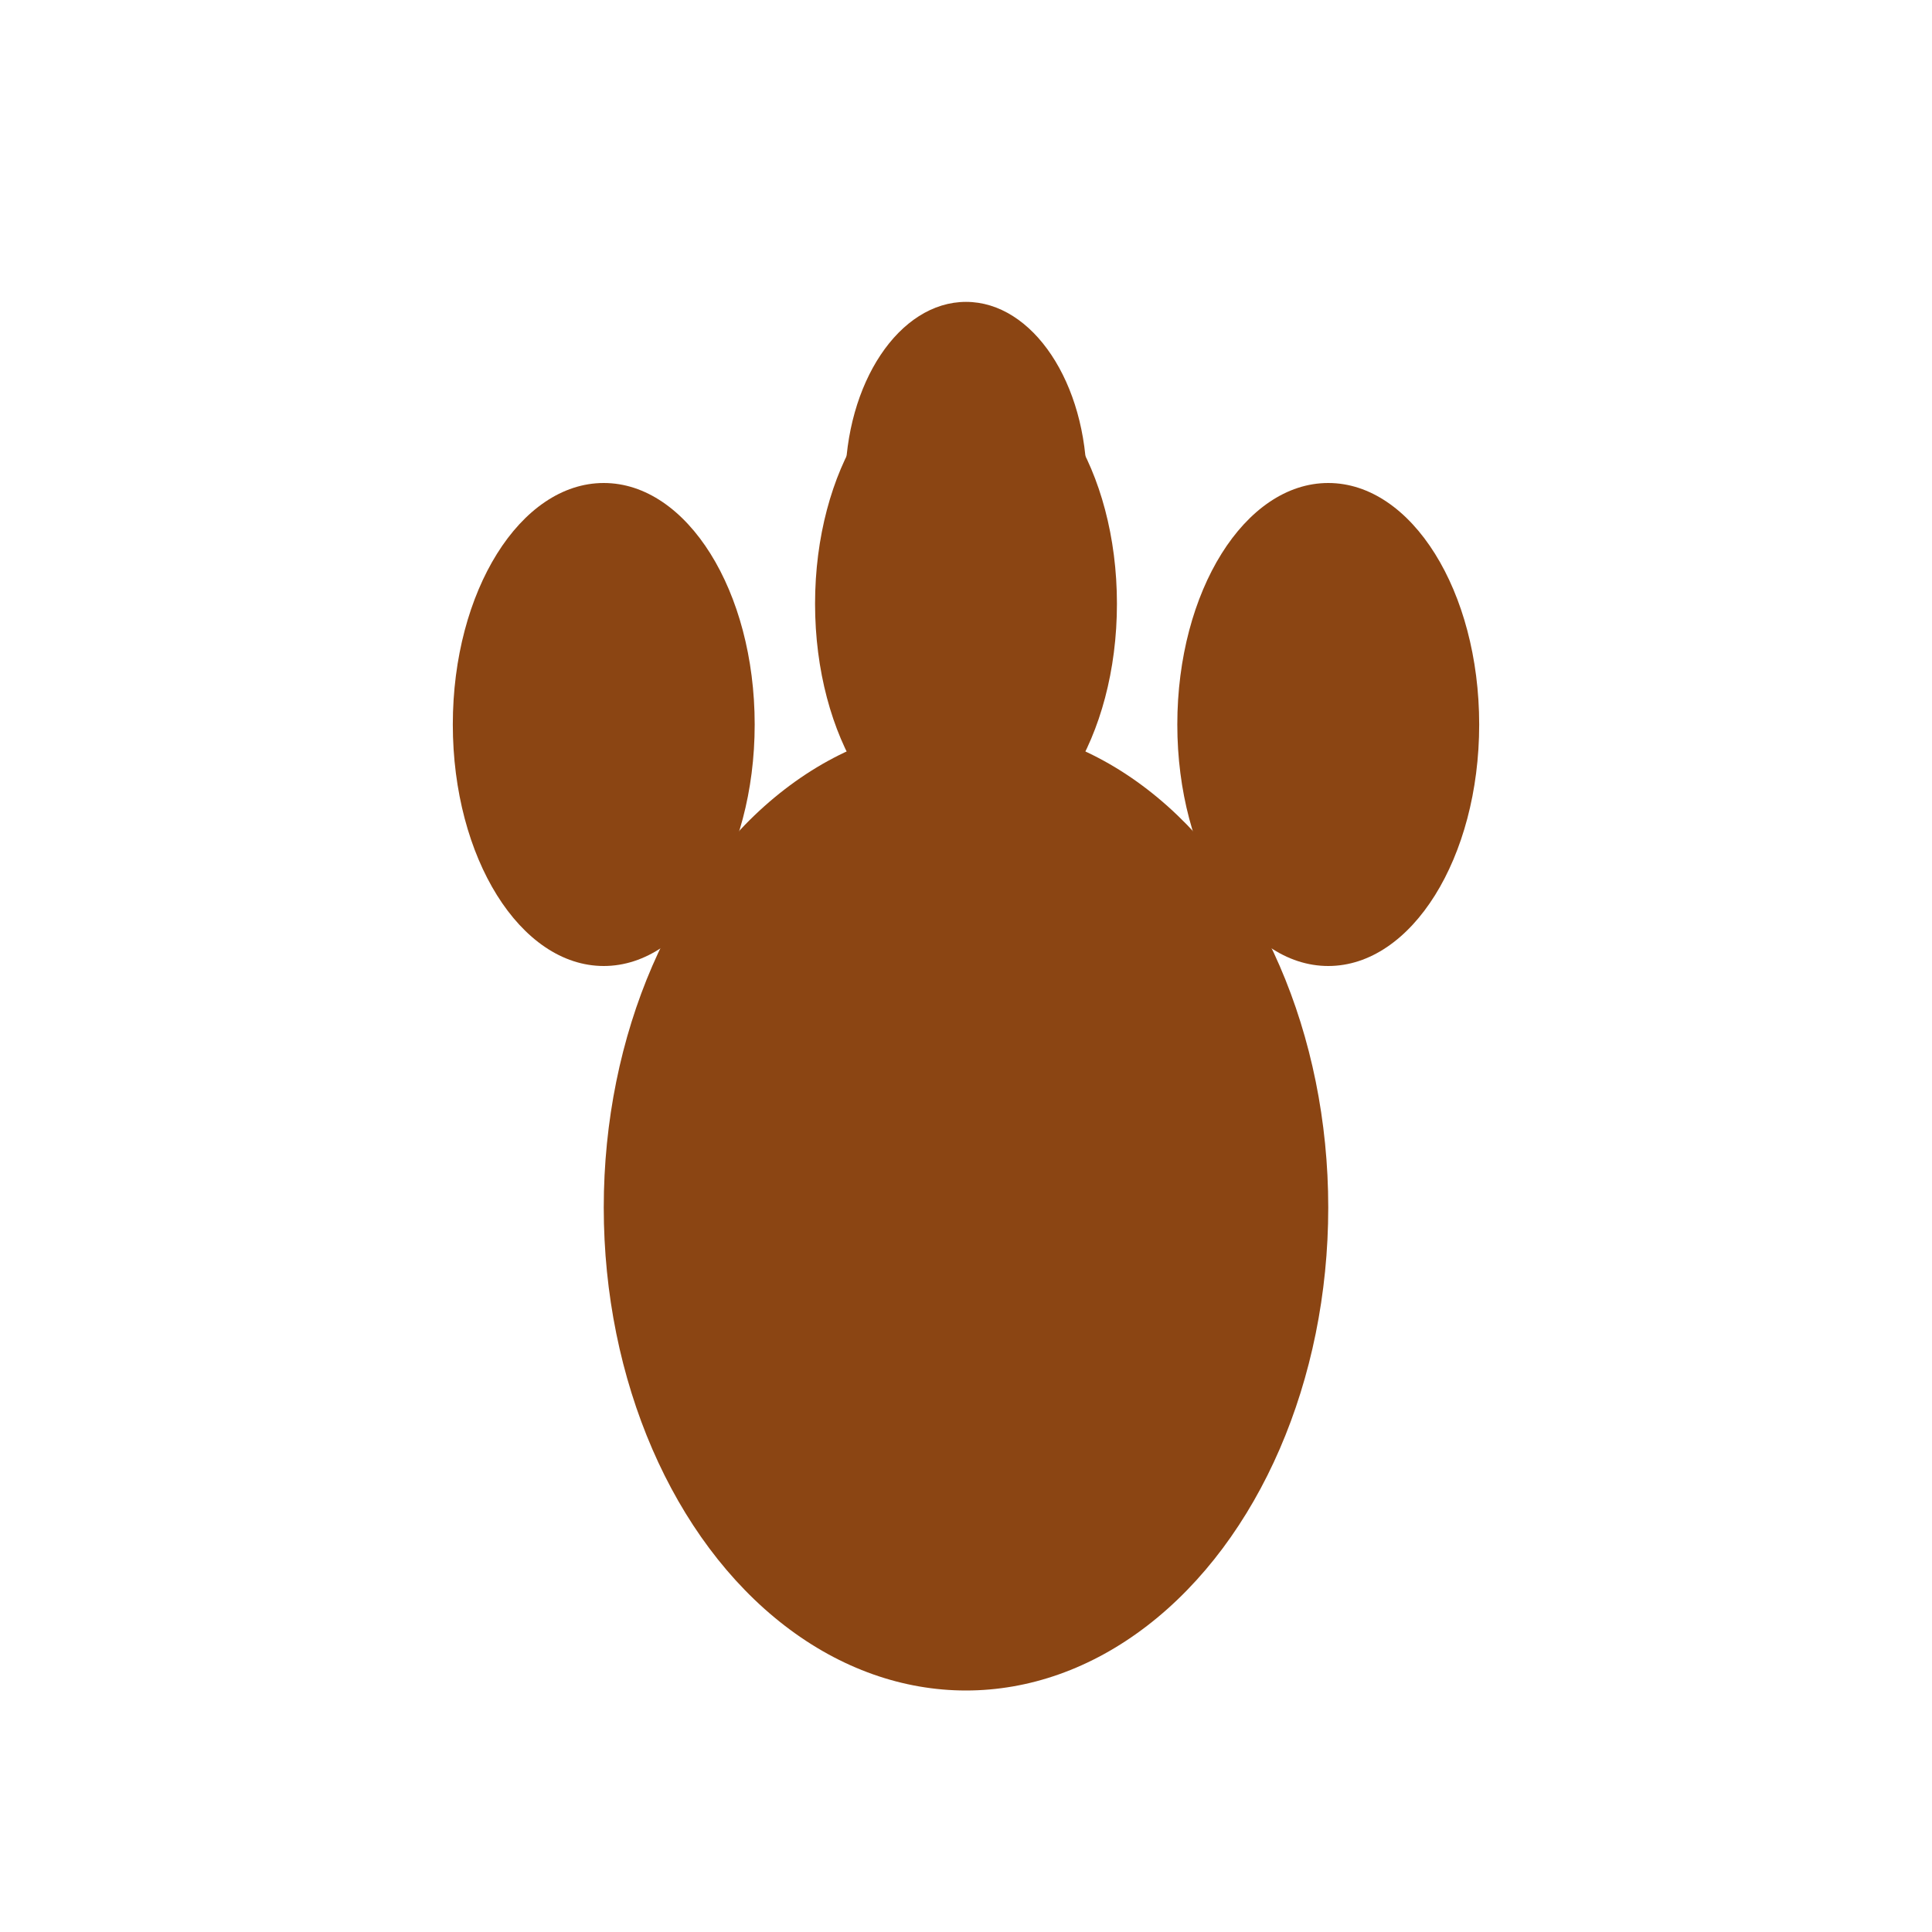 <svg xmlns="http://www.w3.org/2000/svg" viewBox="0 0 32 32" width="32" height="32">
  <defs>
    <style>
      .paw-color { fill: #8B4513; }
    </style>
  </defs>
  
  <!-- Main paw pad -->
  <ellipse cx="16" cy="20" rx="6" ry="8" class="paw-color"/>
  
  <!-- Toe pads -->
  <ellipse cx="10" cy="12" rx="2.5" ry="4" class="paw-color"/>
  <ellipse cx="16" cy="10" rx="2.5" ry="4" class="paw-color"/>
  <ellipse cx="22" cy="12" rx="2.5" ry="4" class="paw-color"/>
  <ellipse cx="16" cy="8" rx="2" ry="3" class="paw-color"/>
</svg>
